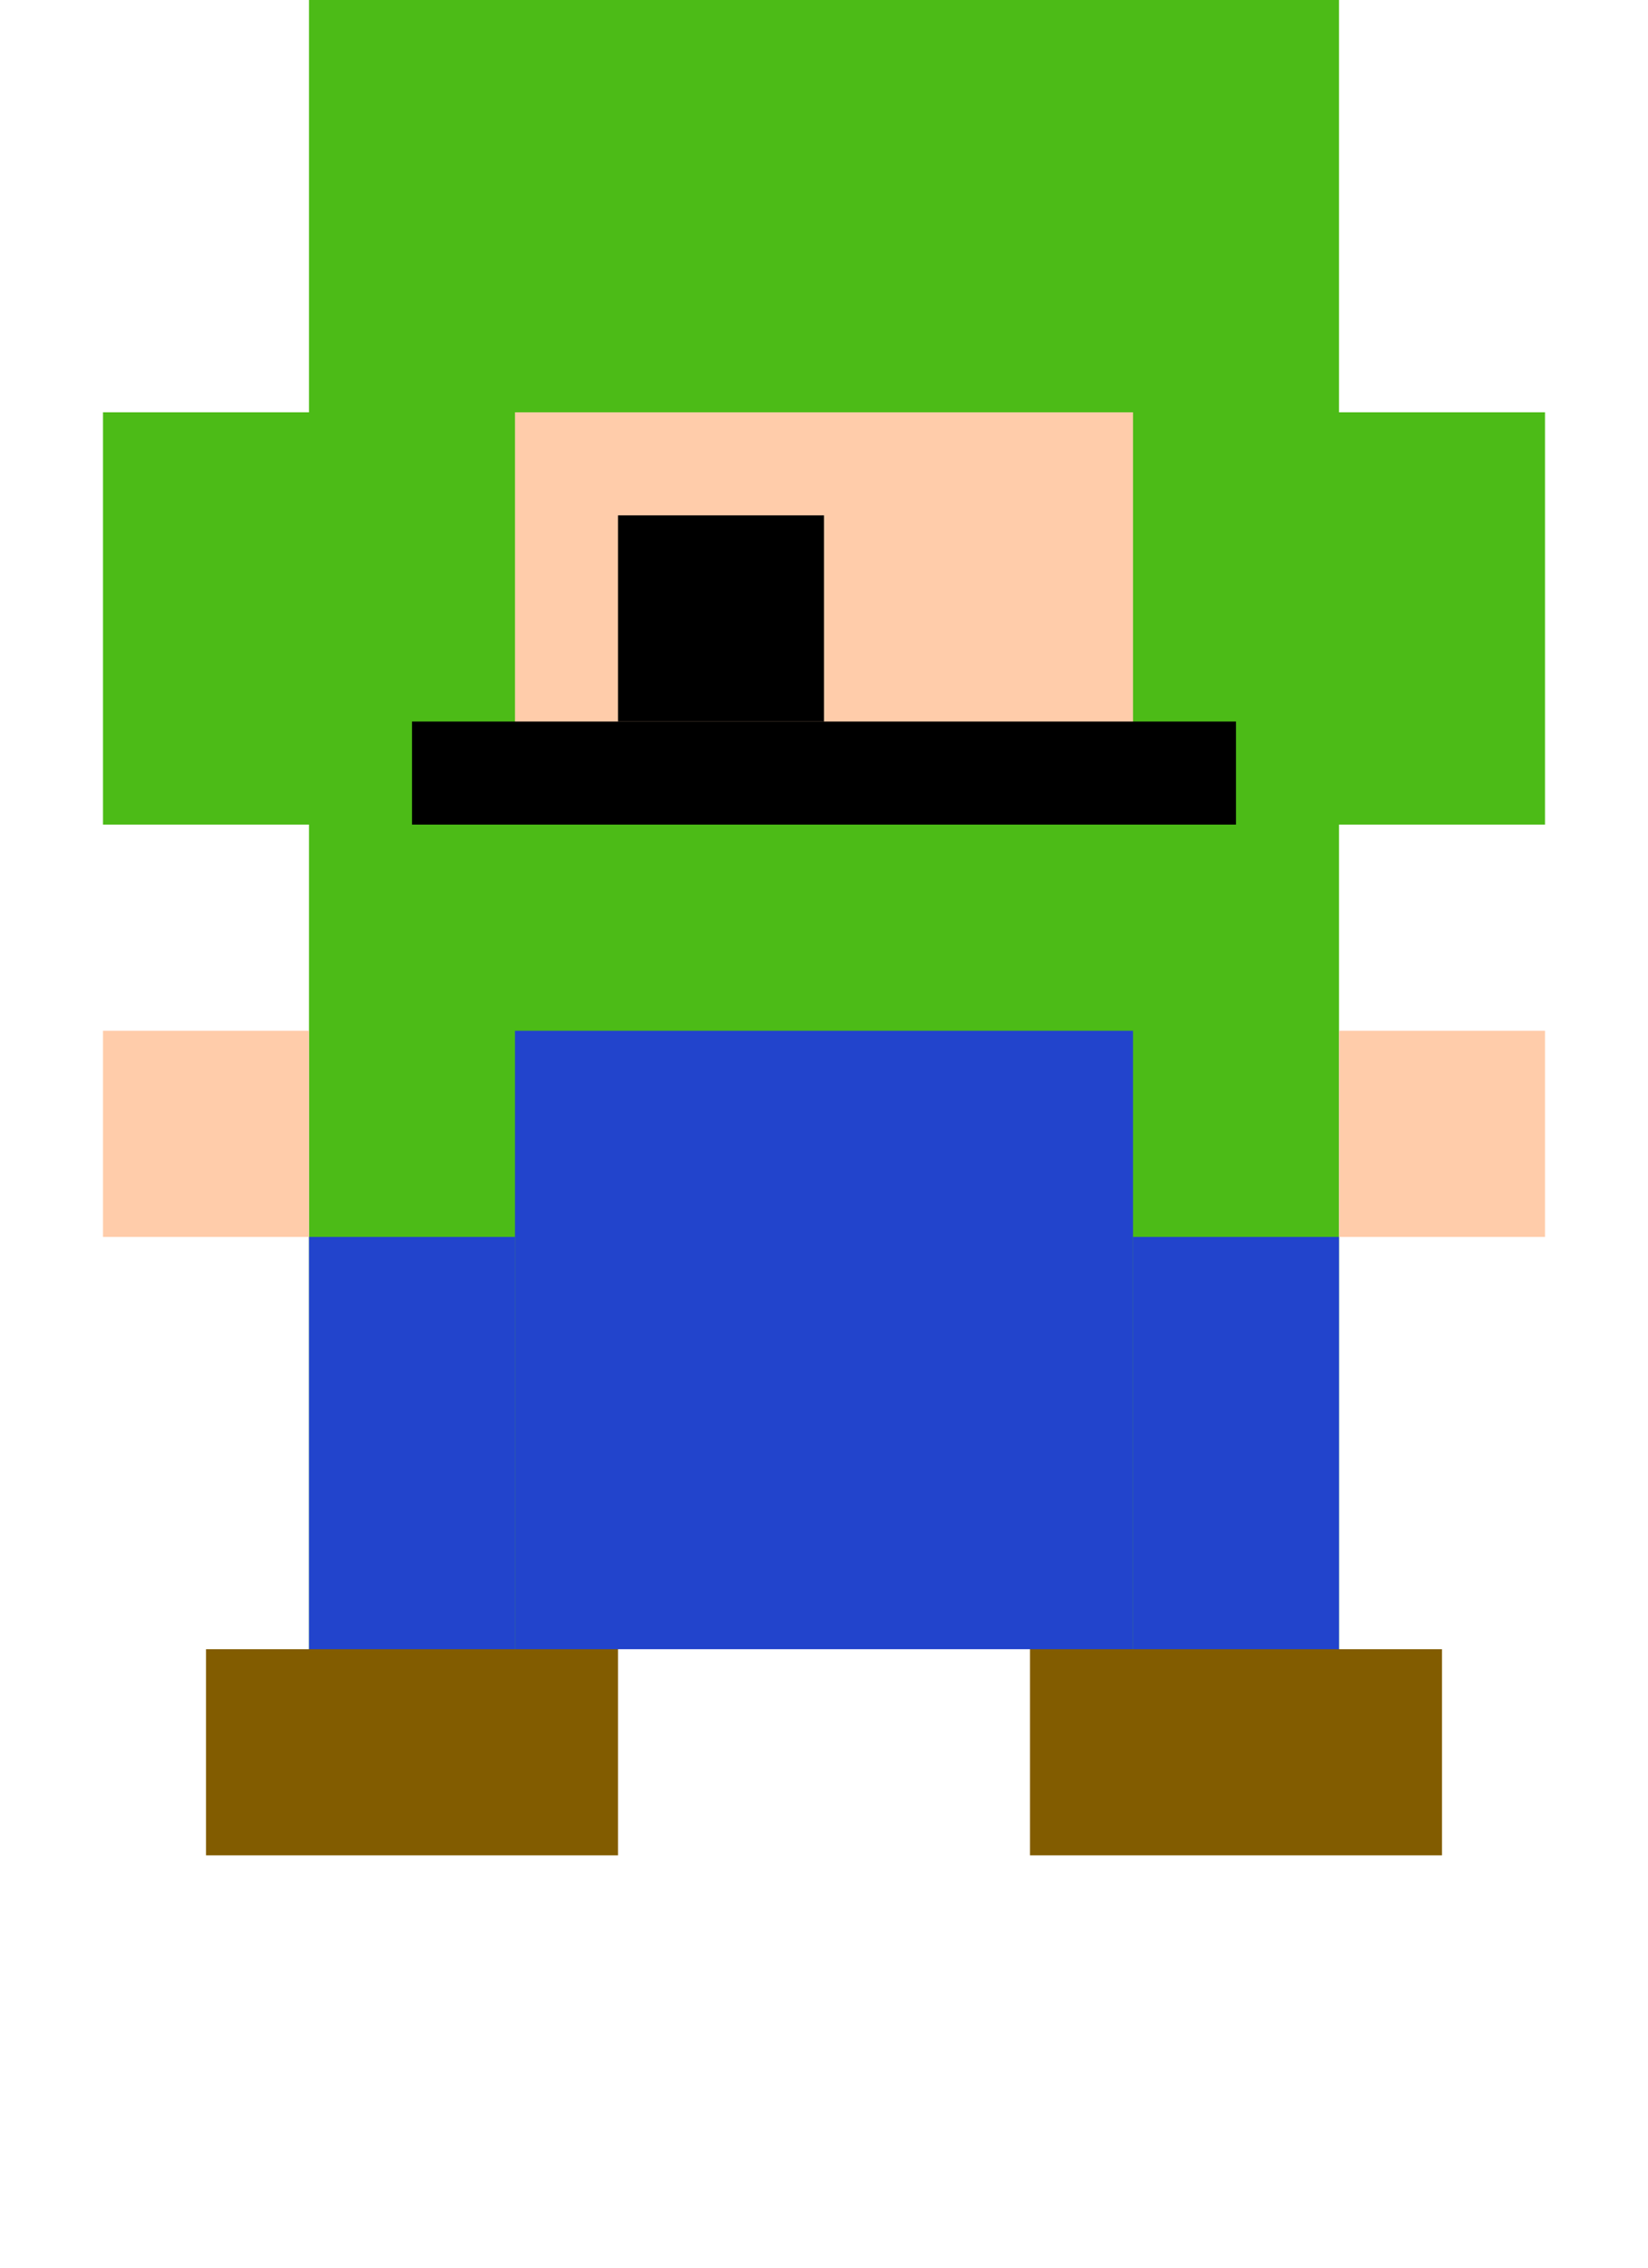 <svg width="16" height="22" viewBox="0 0 16 22" xmlns="http://www.w3.org/2000/svg">
  <!-- Luigi's hat and head -->
  <rect x="3" y="0" width="10" height="4" fill="#4CBB17"/>
  <rect x="1" y="4" width="14" height="4" fill="#4CBB17"/>
  <!-- Face -->
  <rect x="5" y="4" width="6" height="4" fill="#FFCCAA"/>
  <!-- Eyes -->
  <rect x="6" y="5" width="2" height="2" fill="#000000"/>
  <!-- Mustache -->
  <rect x="4" y="7" width="8" height="1" fill="#000000"/>
  <!-- Body -->
  <rect x="3" y="8" width="10" height="8" fill="#4CBB17"/>
  <!-- Overalls -->
  <rect x="5" y="10" width="6" height="6" fill="#2244CC"/>
  <rect x="3" y="12" width="2" height="4" fill="#2244CC"/>
  <rect x="11" y="12" width="2" height="4" fill="#2244CC"/>
  <!-- Hands -->
  <rect x="1" y="10" width="2" height="2" fill="#FFCCAA"/>
  <rect x="13" y="10" width="2" height="2" fill="#FFCCAA"/>
  <!-- Feet -->
  <rect x="2" y="16" width="4" height="2" fill="#825C00"/>
  <rect x="10" y="16" width="4" height="2" fill="#825C00"/>
</svg>

